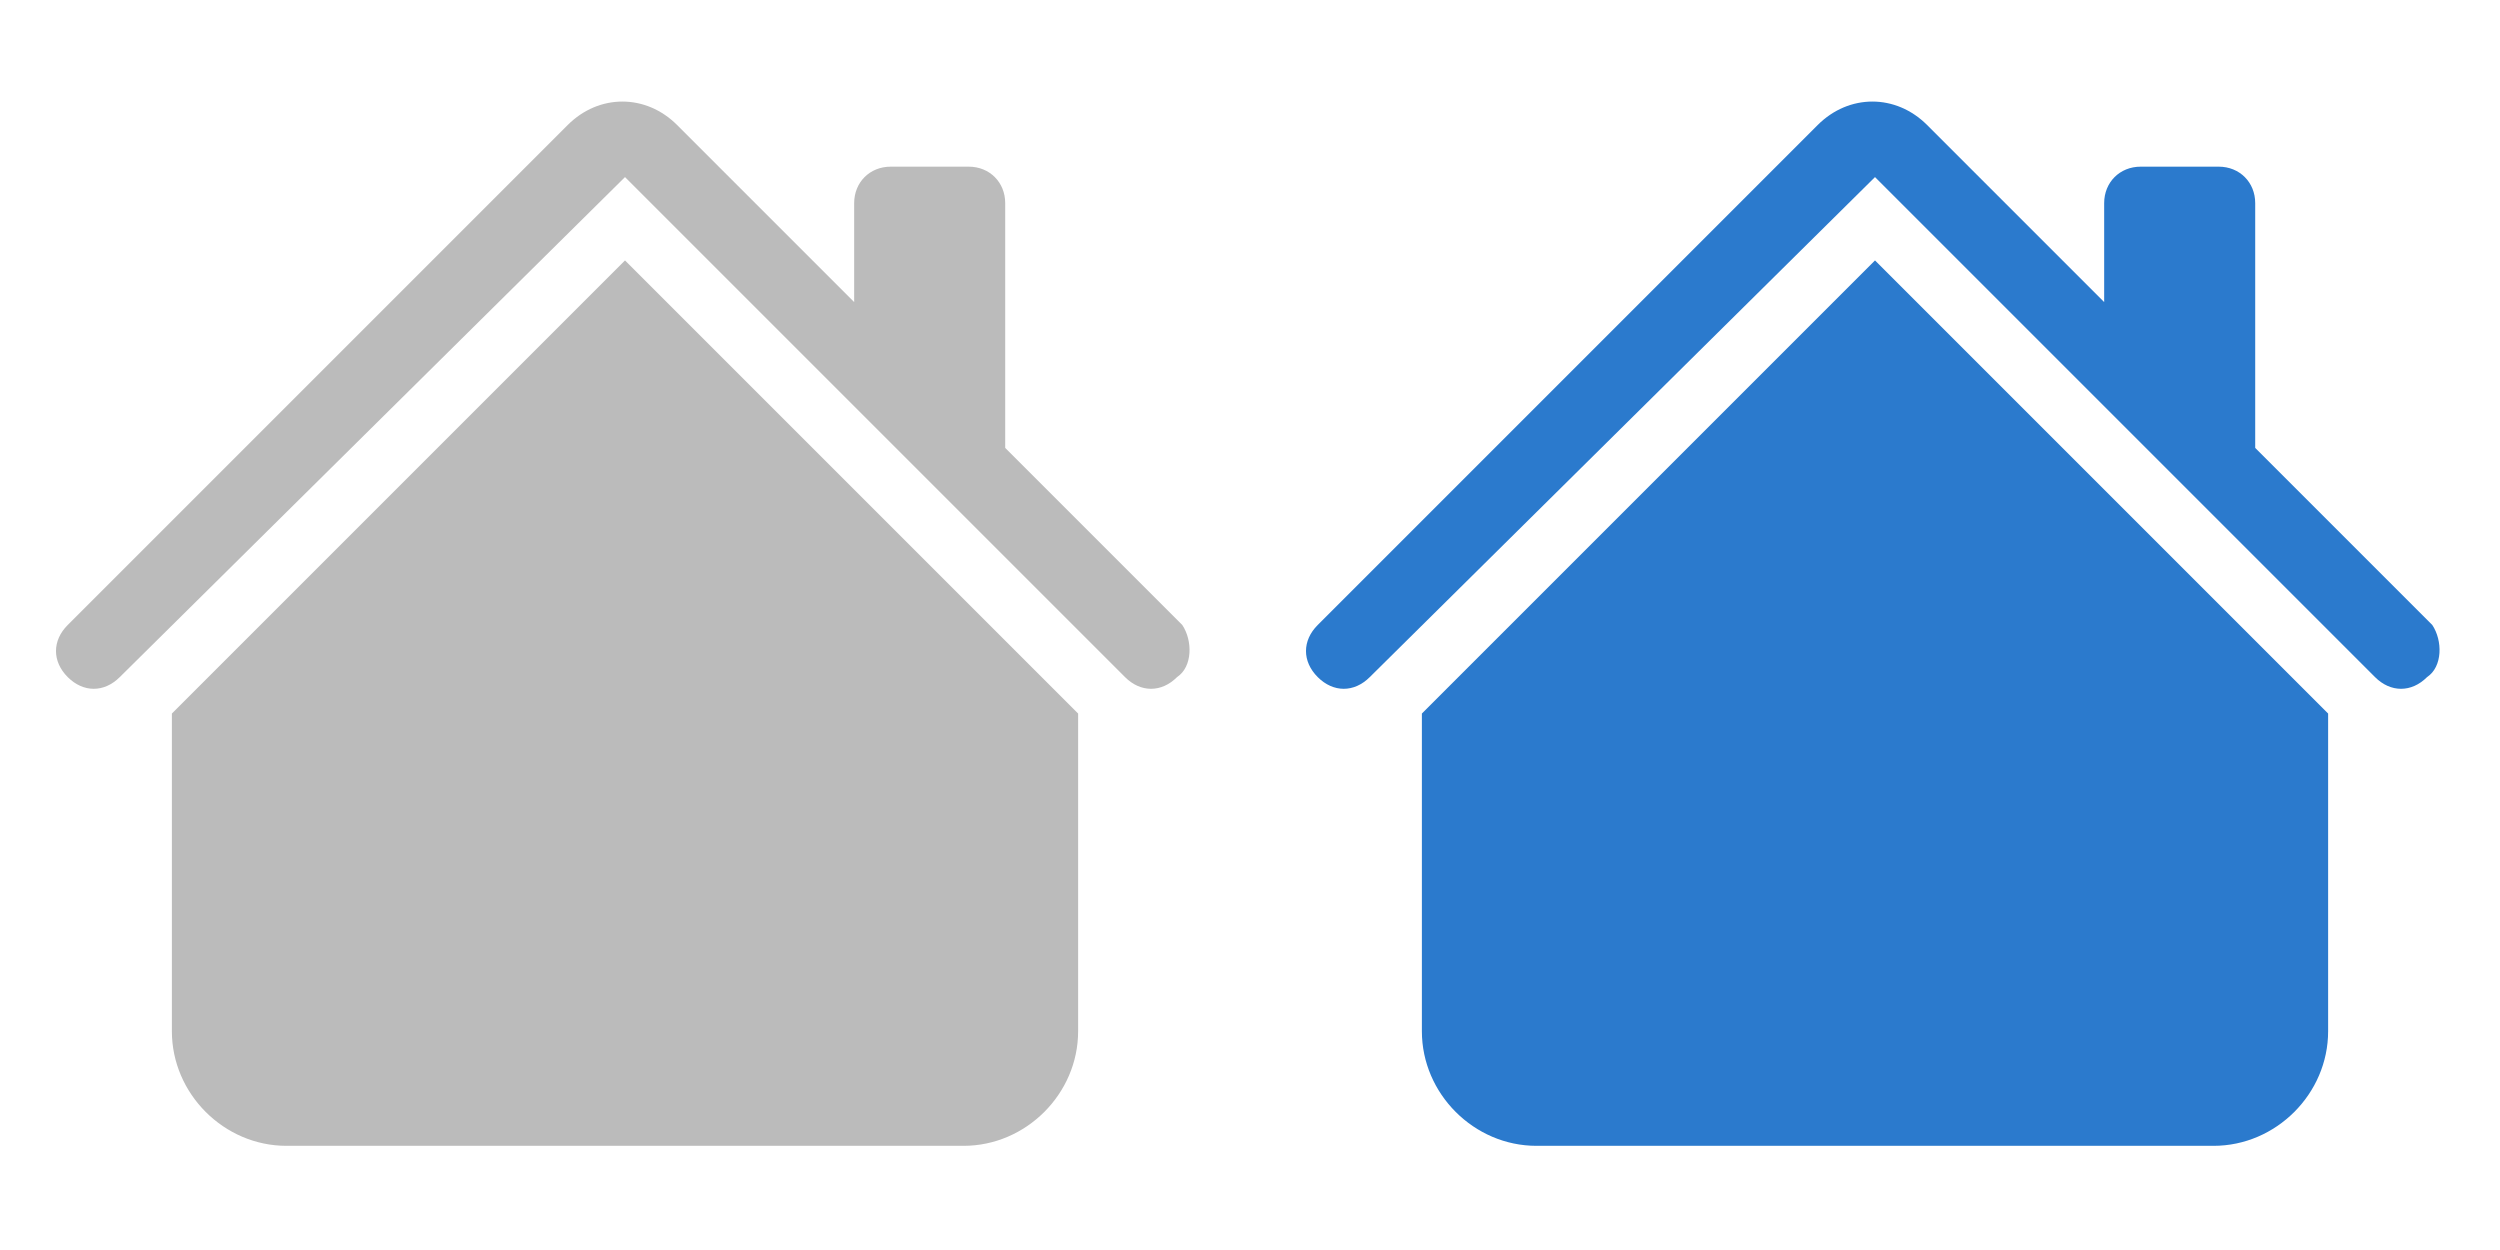 <svg xmlns="http://www.w3.org/2000/svg" xmlns:xlink="http://www.w3.org/1999/xlink" width="48" height="24">
<symbol id="a">
<path d="M12 5l8.7 8.7v6.1c0 1.2-1 2.2-2.2 2.2h-13c-1.2 0-2.2-1-2.2-2.2v-6.1L12 5zm10.7 7l-3.4-3.4V3.9c0-.4-.3-.7-.7-.7h-1.5c-.4 0-.7.3-.7.7v1.9L13 2.4c-.6-.6-1.5-.6-2.1 0L1.3 12c-.3.3-.3.7 0 1 .3.3.7.3 1 0L12 3.4l9.6 9.6c.3.3.7.3 1 0 .3-.2.3-.7.1-1z"/>
</symbol>
<use xlink:href="#a" fill="#bbb"/>
<use xlink:href="#a" x="24" fill="#2b7acd"/>
</svg>